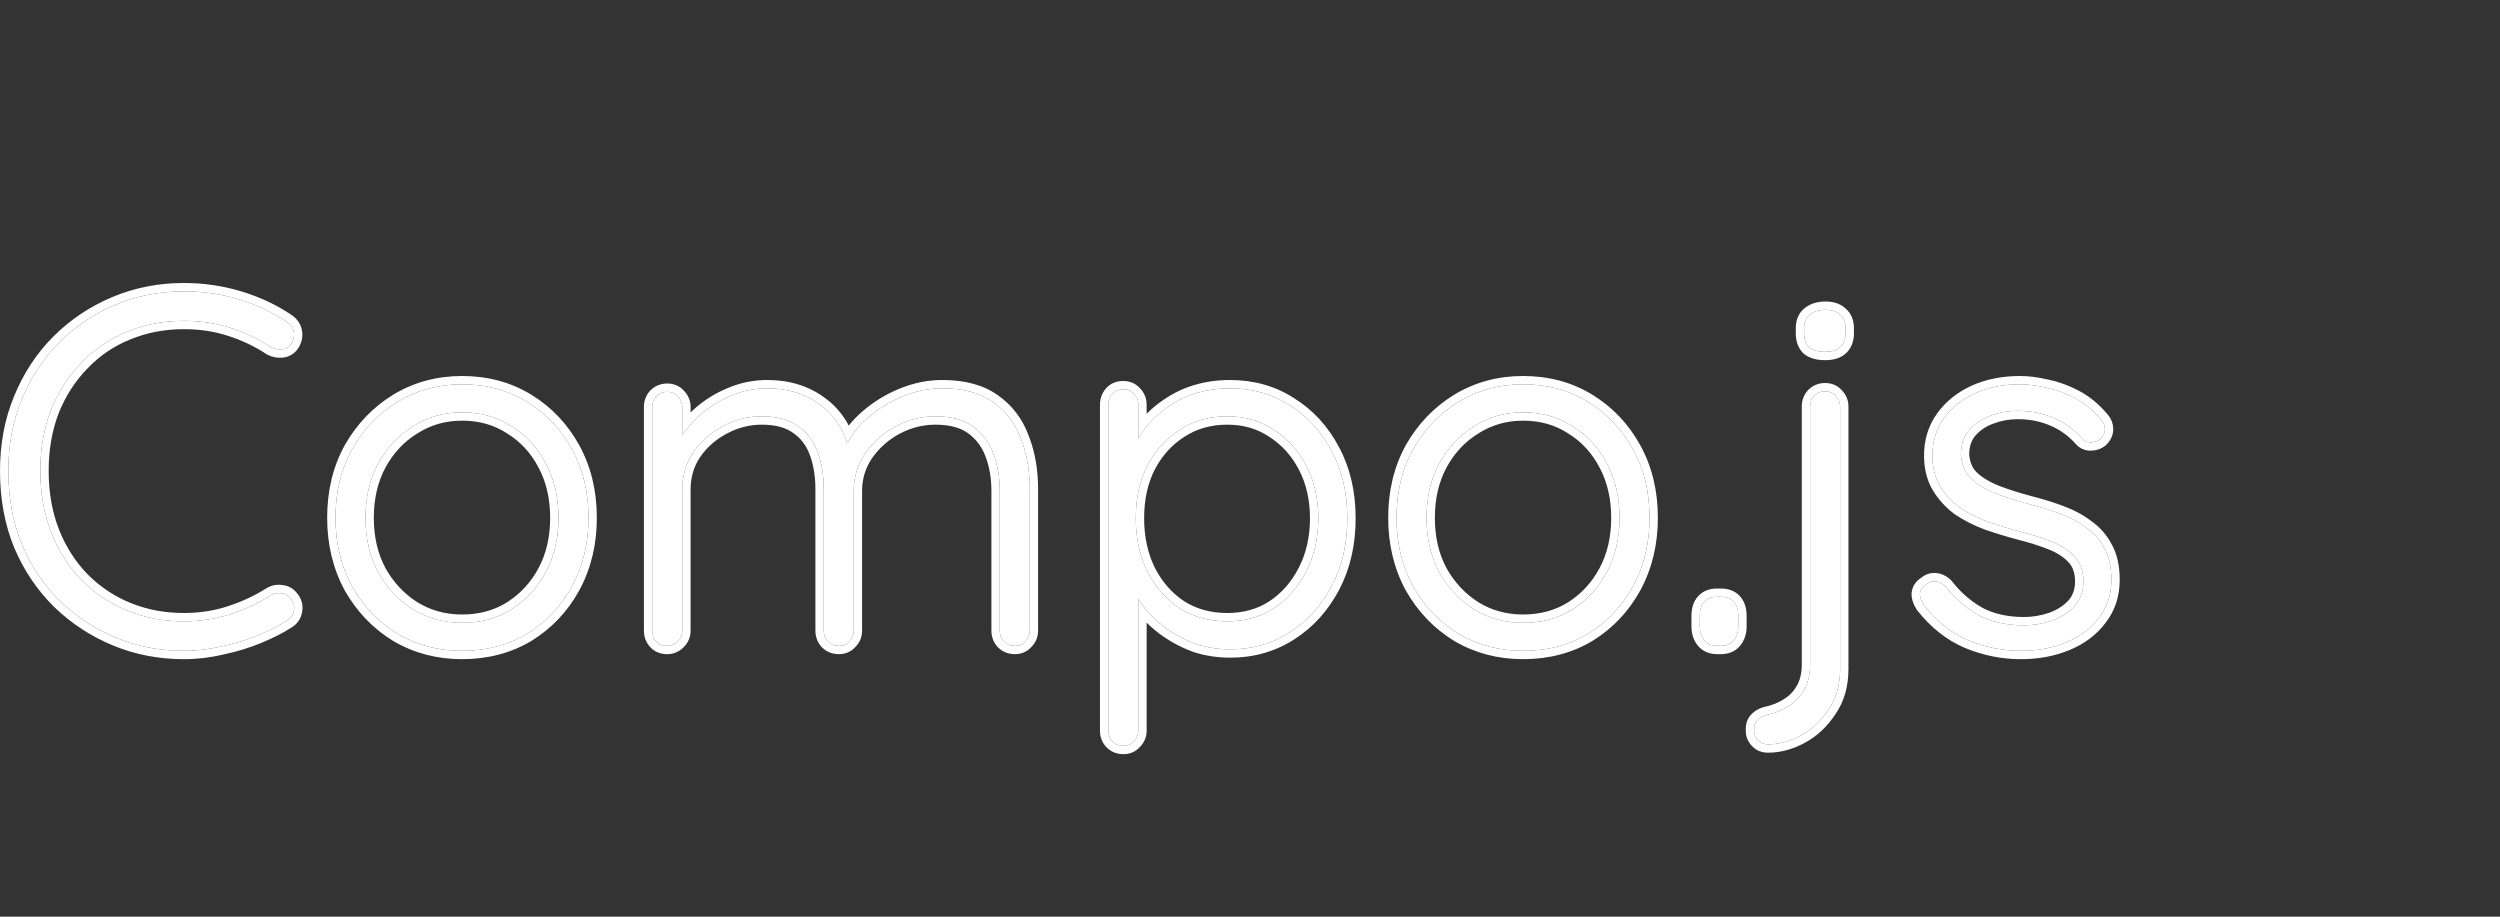 <svg width="600" height="220" viewBox="0 0 600 220" fill="none" xmlns="http://www.w3.org/2000/svg">
<rect x="0" y="0" width="600" height="220" fill="#333333" stroke="none"/>
<g id="logo">
<g id="compoLight">
<path d="M68.84 77.24C69.8 77.88 70.36 78.72 70.52 79.76C70.68 80.72 70.44 81.68 69.8 82.64C69.24 83.36 68.52 83.76 67.64 83.84C66.76 83.92 65.92 83.76 65.12 83.36C62.08 81.36 58.8 79.8 55.28 78.68C51.84 77.56 48.12 77 44.12 77C39.24 77 34.68 77.88 30.44 79.64C26.28 81.32 22.64 83.8 19.52 87.08C16.4 90.28 13.96 94.08 12.2 98.48C10.52 102.88 9.68 107.72 9.68 113C9.68 118.44 10.56 123.4 12.32 127.88C14.08 132.28 16.52 136.08 19.64 139.28C22.84 142.48 26.52 144.92 30.68 146.6C34.84 148.28 39.32 149.12 44.12 149.12C48.04 149.12 51.72 148.56 55.16 147.44C58.68 146.32 61.96 144.8 65 142.88C65.8 142.4 66.64 142.24 67.52 142.4C68.48 142.48 69.24 142.92 69.8 143.72C70.52 144.6 70.76 145.56 70.52 146.6C70.36 147.56 69.84 148.32 68.96 148.88C66.96 150.16 64.6 151.36 61.88 152.48C59.16 153.6 56.28 154.48 53.24 155.12C50.2 155.84 47.16 156.2 44.12 156.2C38.36 156.2 32.96 155.16 27.92 153.08C22.88 151 18.4 148.08 14.48 144.32C10.56 140.48 7.48 135.92 5.24 130.64C3.08 125.36 2 119.48 2 113C2 106.76 3.08 101.04 5.24 95.84C7.4 90.56 10.4 86 14.24 82.16C18.08 78.32 22.56 75.32 27.68 73.16C32.8 71 38.28 69.92 44.12 69.92C48.68 69.92 53.08 70.56 57.32 71.84C61.56 73.12 65.4 74.92 68.84 77.24Z" fill="#FFFFFF"/>
<path d="M141.238 124.28C141.238 130.36 139.918 135.84 137.278 140.72C134.638 145.52 131.038 149.32 126.478 152.12C121.918 154.84 116.718 156.2 110.878 156.2C105.198 156.2 100.038 154.84 95.398 152.12C90.838 149.32 87.198 145.52 84.478 140.72C81.838 135.84 80.518 130.36 80.518 124.28C80.518 118.12 81.838 112.64 84.478 107.84C87.198 103.04 90.838 99.24 95.398 96.44C100.038 93.64 105.198 92.24 110.878 92.24C116.718 92.24 121.918 93.64 126.478 96.44C131.038 99.24 134.638 103.04 137.278 107.84C139.918 112.64 141.238 118.12 141.238 124.28ZM134.038 124.28C134.038 119.4 133.038 115.08 131.038 111.32C129.038 107.48 126.278 104.48 122.758 102.32C119.318 100.08 115.358 98.96 110.878 98.96C106.558 98.96 102.638 100.08 99.118 102.32C95.599 104.48 92.799 107.48 90.719 111.32C88.719 115.08 87.719 119.4 87.719 124.28C87.719 129.16 88.719 133.48 90.719 137.24C92.799 141 95.599 144 99.118 146.24C102.638 148.4 106.558 149.48 110.878 149.48C115.358 149.48 119.318 148.4 122.758 146.24C126.278 144 129.038 141 131.038 137.24C133.038 133.48 134.038 129.16 134.038 124.28Z" fill="#FFFFFF"/>
<path d="M184.14 93.2C189.1 93.2 193.34 94.52 196.86 97.16C200.38 99.72 202.78 103.56 204.06 108.68L202.38 109.16L203.1 107C204.14 104.6 205.86 102.36 208.26 100.28C210.74 98.12 213.54 96.4 216.66 95.12C219.78 93.84 222.94 93.2 226.14 93.2C231.18 93.2 235.22 94.28 238.26 96.44C241.38 98.6 243.62 101.52 244.98 105.2C246.42 108.8 247.14 112.88 247.14 117.44V151.4C247.14 152.36 246.78 153.2 246.06 153.92C245.42 154.64 244.58 155 243.54 155C242.5 155 241.62 154.64 240.9 153.92C240.26 153.2 239.94 152.36 239.94 151.4V117.8C239.94 114.52 239.42 111.52 238.38 108.8C237.34 106.08 235.7 103.92 233.46 102.32C231.22 100.72 228.22 99.92 224.46 99.92C221.18 99.92 218.02 100.72 214.98 102.32C212.02 103.92 209.58 106.08 207.66 108.8C205.82 111.52 204.9 114.52 204.9 117.8V151.4C204.9 152.36 204.54 153.2 203.82 153.92C203.18 154.64 202.34 155 201.3 155C200.26 155 199.38 154.64 198.66 153.92C198.02 153.2 197.7 152.36 197.7 151.4V117.44C197.7 114.16 197.22 111.2 196.26 108.56C195.3 105.92 193.74 103.84 191.58 102.32C189.42 100.72 186.5 99.92 182.82 99.92C179.54 99.92 176.42 100.72 173.46 102.32C170.58 103.84 168.22 105.92 166.38 108.56C164.62 111.2 163.74 114.16 163.74 117.44V151.4C163.74 152.36 163.38 153.2 162.66 153.92C161.94 154.64 161.1 155 160.14 155C159.02 155 158.14 154.64 157.5 153.92C156.86 153.2 156.54 152.36 156.54 151.4V97.64C156.54 96.68 156.86 95.84 157.5 95.12C158.22 94.4 159.1 94.04 160.14 94.04C161.18 94.04 162.02 94.4 162.66 95.12C163.38 95.84 163.74 96.68 163.74 97.64V108.8L160.5 113.24C160.74 110.84 161.5 108.44 162.78 106.04C164.14 103.64 165.9 101.48 168.06 99.56C170.22 97.64 172.66 96.12 175.38 95C178.18 93.8 181.1 93.2 184.14 93.2Z" fill="#FFFFFF"/>
<path d="M295.153 93.2C300.593 93.2 305.393 94.56 309.553 97.28C313.793 99.92 317.153 103.6 319.633 108.32C322.113 112.96 323.353 118.32 323.353 124.4C323.353 130.48 322.113 135.88 319.633 140.6C317.153 145.32 313.793 149.04 309.553 151.76C305.313 154.48 300.553 155.84 295.273 155.84C292.473 155.84 289.793 155.44 287.233 154.64C284.753 153.76 282.473 152.6 280.393 151.16C278.313 149.72 276.473 148.04 274.873 146.12C273.273 144.12 271.993 141.96 271.033 139.64L273.193 138.08V175.4C273.193 176.36 272.833 177.2 272.113 177.92C271.473 178.64 270.633 179 269.593 179C268.553 179 267.673 178.64 266.953 177.92C266.313 177.2 265.993 176.36 265.993 175.4V97.16C265.993 96.12 266.313 95.24 266.953 94.52C267.593 93.8 268.473 93.44 269.593 93.44C270.633 93.44 271.473 93.8 272.113 94.52C272.833 95.24 273.193 96.12 273.193 97.16V110.12L271.513 109.16C272.313 106.68 273.473 104.48 274.993 102.56C276.593 100.56 278.433 98.88 280.513 97.52C282.593 96.08 284.873 95 287.353 94.28C289.833 93.56 292.433 93.2 295.153 93.2ZM294.553 99.92C290.233 99.92 286.433 101 283.153 103.16C279.873 105.24 277.273 108.12 275.353 111.8C273.513 115.4 272.593 119.6 272.593 124.4C272.593 129.12 273.513 133.36 275.353 137.12C277.273 140.88 279.873 143.84 283.153 146C286.433 148.08 290.233 149.12 294.553 149.12C298.793 149.12 302.513 148.08 305.713 146C308.993 143.84 311.593 140.88 313.513 137.12C315.433 133.36 316.393 129.12 316.393 124.4C316.393 119.68 315.433 115.48 313.513 111.8C311.593 108.12 308.993 105.24 305.713 103.16C302.513 101 298.793 99.92 294.553 99.92Z" fill="#FFFFFF"/>
<path d="M395.887 124.28C395.887 130.36 394.567 135.84 391.927 140.72C389.287 145.52 385.687 149.32 381.127 152.12C376.567 154.84 371.367 156.2 365.527 156.2C359.847 156.2 354.687 154.84 350.047 152.12C345.487 149.32 341.847 145.52 339.127 140.72C336.487 135.84 335.167 130.36 335.167 124.28C335.167 118.12 336.487 112.64 339.127 107.84C341.847 103.04 345.487 99.24 350.047 96.44C354.687 93.64 359.847 92.24 365.527 92.24C371.367 92.24 376.567 93.64 381.127 96.44C385.687 99.24 389.287 103.04 391.927 107.84C394.567 112.64 395.887 118.12 395.887 124.28ZM388.687 124.28C388.687 119.4 387.687 115.08 385.687 111.32C383.687 107.48 380.927 104.48 377.407 102.32C373.967 100.08 370.007 98.96 365.527 98.96C361.207 98.96 357.287 100.08 353.767 102.32C350.247 104.48 347.447 107.48 345.367 111.32C343.367 115.08 342.367 119.4 342.367 124.28C342.367 129.16 343.367 133.48 345.367 137.24C347.447 141 350.247 144 353.767 146.24C357.287 148.4 361.207 149.48 365.527 149.48C370.007 149.48 373.967 148.4 377.407 146.24C380.927 144 383.687 141 385.687 137.24C387.687 133.48 388.687 129.16 388.687 124.28Z" fill="#FFFFFF"/>
<path d="M412.149 155C410.789 155 409.749 154.56 409.029 153.68C408.309 152.8 407.949 151.68 407.949 150.32V147.8C407.949 146.36 408.309 145.24 409.029 144.44C409.749 143.64 410.789 143.24 412.149 143.24H412.989C414.349 143.24 415.389 143.64 416.109 144.44C416.829 145.24 417.189 146.36 417.189 147.8V150.32C417.189 151.68 416.829 152.8 416.109 153.68C415.389 154.56 414.349 155 412.989 155H412.149Z" fill="#FFFFFF"/>
<path d="M441.628 160.52C441.628 164.36 440.708 167.6 438.868 170.24C437.108 172.96 434.908 175.04 432.268 176.48C429.628 177.92 426.988 178.64 424.348 178.64C423.308 178.64 422.508 178.32 421.948 177.68C421.308 177.04 420.988 176.28 420.988 175.4V174.92C420.988 173.96 421.308 173.2 421.948 172.64C422.588 172.08 423.308 171.72 424.108 171.56C425.948 171.16 427.628 170.48 429.148 169.52C430.748 168.56 432.028 167.24 432.988 165.56C433.948 163.88 434.428 161.84 434.428 159.44V97.52C434.428 96.56 434.748 95.72 435.388 95C436.108 94.28 436.988 93.92 438.028 93.92C439.068 93.92 439.908 94.28 440.548 95C441.268 95.72 441.628 96.56 441.628 97.52V160.52ZM438.028 84.44C436.348 84.44 435.068 84.08 434.188 83.36C433.388 82.56 432.988 81.44 432.988 80V78.8C432.988 77.36 433.428 76.28 434.308 75.56C435.268 74.76 436.548 74.36 438.148 74.36C439.668 74.36 440.828 74.76 441.628 75.56C442.508 76.28 442.948 77.36 442.948 78.8V80C442.948 81.44 442.508 82.56 441.628 83.36C440.828 84.08 439.628 84.44 438.028 84.44Z" fill="#FFFFFF"/>
<path d="M461.732 145.28C461.092 144.32 460.772 143.4 460.772 142.52C460.852 141.56 461.372 140.8 462.332 140.24C462.972 139.68 463.692 139.44 464.492 139.52C465.372 139.6 466.172 140 466.892 140.72C469.052 143.52 471.652 145.8 474.692 147.56C477.812 149.24 481.492 150.08 485.732 150.08C487.972 150.08 490.172 149.72 492.332 149C494.572 148.2 496.412 147.04 497.852 145.52C499.292 143.92 500.012 141.92 500.012 139.52C500.012 137.04 499.292 135.04 497.852 133.52C496.412 132 494.532 130.8 492.212 129.92C489.972 129.04 487.572 128.28 485.012 127.64C482.292 126.92 479.652 126.12 477.092 125.24C474.532 124.28 472.252 123.12 470.252 121.76C468.332 120.32 466.772 118.6 465.572 116.6C464.372 114.6 463.772 112.16 463.772 109.28C463.772 105.92 464.692 102.96 466.532 100.4C468.372 97.84 470.852 95.84 473.972 94.4C477.172 92.96 480.772 92.24 484.772 92.24C486.772 92.24 488.932 92.52 491.252 93.08C493.572 93.56 495.852 94.4 498.092 95.6C500.332 96.8 502.332 98.44 504.092 100.52C504.812 101.24 505.172 102.08 505.172 103.04C505.172 103.92 504.772 104.72 503.972 105.44C503.332 105.92 502.572 106.16 501.692 106.16C500.892 106.16 500.212 105.84 499.652 105.2C497.732 103.04 495.452 101.4 492.812 100.28C490.172 99.16 487.332 98.6 484.292 98.6C481.972 98.6 479.772 99 477.692 99.8C475.692 100.52 474.012 101.64 472.652 103.16C471.292 104.68 470.612 106.68 470.612 109.16C470.772 111.48 471.572 113.36 473.012 114.8C474.532 116.24 476.492 117.44 478.892 118.4C481.372 119.36 484.132 120.24 487.172 121.04C489.732 121.68 492.172 122.44 494.492 123.32C496.892 124.2 498.972 125.32 500.732 126.68C502.572 127.96 504.012 129.6 505.052 131.6C506.172 133.6 506.732 136.12 506.732 139.16C506.732 142.68 505.732 145.72 503.732 148.28C501.812 150.84 499.212 152.8 495.932 154.16C492.652 155.52 489.012 156.2 485.012 156.2C480.692 156.2 476.492 155.36 472.412 153.68C468.412 152 464.852 149.2 461.732 145.28Z" fill="#FFFFFF"/>
</g>
<path id="compoLight (Stroke)" fill-rule="evenodd" clip-rule="evenodd" d="M71.424 83.81L71.379 83.868C70.491 85.009 69.272 85.7 67.821 85.832C66.566 85.946 65.354 85.713 64.226 85.149L64.12 85.096L64.021 85.031C61.136 83.133 58.022 81.651 54.674 80.586L54.661 80.582C51.441 79.533 47.932 79 44.12 79C39.486 79 35.189 79.834 31.207 81.487L31.198 81.491L31.189 81.495C27.296 83.067 23.894 85.383 20.969 88.458L20.961 88.467L20.952 88.476C18.029 91.474 15.731 95.043 14.063 99.208C12.483 103.351 11.68 107.94 11.68 113C11.68 118.22 12.523 122.925 14.179 127.143C15.846 131.307 18.143 134.877 21.063 137.875C24.073 140.882 27.524 143.169 31.429 144.746C35.335 146.323 39.559 147.12 44.12 147.12C47.847 147.12 51.317 146.588 54.541 145.538L54.554 145.534C57.916 144.464 61.04 143.016 63.932 141.189L63.951 141.177L63.971 141.165C65.14 140.463 66.437 140.194 67.783 140.416C69.276 140.566 70.52 141.296 71.394 142.511C72.43 143.807 72.843 145.349 72.482 146.99C72.21 148.523 71.339 149.735 70.038 150.565C67.917 151.922 65.447 153.174 62.642 154.329C59.81 155.495 56.82 156.409 53.676 157.072C50.498 157.823 47.311 158.2 44.12 158.2C38.113 158.2 32.453 157.114 27.157 154.929C21.887 152.754 17.196 149.697 13.096 145.763L13.088 145.756L13.08 145.749C8.963 141.716 5.737 136.933 3.399 131.421L3.394 131.409L3.389 131.397C1.118 125.846 0 119.705 0 113C0 106.527 1.121 100.545 3.391 95.078C5.646 89.567 8.79 84.782 12.826 80.746C16.853 76.719 21.55 73.575 26.903 71.317C32.281 69.048 38.027 67.92 44.12 67.92C48.87 67.92 53.465 68.587 57.898 69.925C62.315 71.259 66.338 73.141 69.954 75.579C71.325 76.495 72.238 77.799 72.495 79.443C72.749 80.991 72.328 82.453 71.464 83.749L71.424 83.81ZM70.52 79.76C70.36 78.72 69.8 77.88 68.84 77.24C65.4 74.92 61.56 73.12 57.32 71.84C53.08 70.56 48.68 69.92 44.12 69.92C38.28 69.92 32.8 71 27.68 73.16C22.56 75.32 18.08 78.32 14.24 82.16C10.4 86 7.4 90.56 5.24 95.84C3.08 101.04 2 106.76 2 113C2 119.48 3.08 125.36 5.24 130.64C7.48 135.92 10.56 140.48 14.48 144.32C18.4 148.08 22.88 151 27.92 153.08C32.96 155.16 38.36 156.2 44.12 156.2C47.16 156.2 50.2 155.84 53.24 155.12C56.28 154.48 59.16 153.6 61.88 152.48C64.6 151.36 66.96 150.16 68.96 148.88C69.84 148.32 70.36 147.56 70.52 146.6C70.76 145.56 70.52 144.6 69.8 143.72C69.24 142.92 68.48 142.48 67.52 142.4C66.64 142.24 65.8 142.4 65 142.88C61.96 144.8 58.68 146.32 55.16 147.44C51.72 148.56 48.04 149.12 44.12 149.12C39.32 149.12 34.84 148.28 30.68 146.6C26.52 144.92 22.84 142.48 19.64 139.28C16.52 136.08 14.08 132.28 12.32 127.88C10.56 123.4 9.68 118.44 9.68 113C9.68 107.72 10.52 102.88 12.2 98.48C13.96 94.08 16.4 90.28 19.52 87.08C22.64 83.8 26.28 81.32 30.44 79.64C34.68 77.88 39.24 77 44.12 77C48.12 77 51.84 77.56 55.28 78.68C58.8 79.8 62.08 81.36 65.12 83.36C65.92 83.76 66.76 83.92 67.64 83.84C68.52 83.76 69.24 83.36 69.8 82.64C70.44 81.68 70.68 80.72 70.52 79.76ZM139.038 141.672L139.031 141.684C136.228 146.78 132.388 150.838 127.525 153.824L127.514 153.831L127.503 153.838C122.603 156.761 117.042 158.2 110.878 158.2C104.864 158.2 99.351 156.755 94.387 153.845L94.369 153.835L94.352 153.824C89.495 150.842 85.62 146.791 82.738 141.706L82.729 141.689L82.719 141.672C79.906 136.472 78.518 130.66 78.518 124.28C78.518 117.826 79.904 112.007 82.726 106.876L82.732 106.865L82.738 106.854C85.62 101.769 89.495 97.718 94.352 94.736L94.359 94.732L94.365 94.728C99.332 91.73 104.853 90.24 110.878 90.24C117.053 90.24 122.622 91.725 127.525 94.736C132.388 97.722 136.228 101.78 139.031 106.876C141.853 112.007 143.238 117.826 143.238 124.28C143.238 130.66 141.85 136.472 139.038 141.672ZM129.269 112.252L129.265 112.244C127.424 108.709 124.908 105.986 121.712 104.025L121.69 104.011L121.667 103.996C118.581 101.987 115.008 100.96 110.878 100.96C106.925 100.96 103.38 101.979 100.192 104.007L100.178 104.016L100.164 104.025C96.963 105.989 94.403 108.719 92.481 112.265C90.658 115.695 89.718 119.682 89.718 124.28C89.718 128.874 90.656 132.858 92.477 136.286C94.396 139.751 96.96 142.493 100.178 144.544C103.365 146.496 106.916 147.48 110.878 147.48C115.02 147.48 118.602 146.487 121.689 144.55C124.91 142.499 127.432 139.761 129.273 136.301C131.098 132.87 132.038 128.881 132.038 124.28C132.038 119.679 131.098 115.69 129.273 112.259L129.269 112.252ZM122.758 146.24C119.318 148.4 115.358 149.48 110.878 149.48C106.558 149.48 102.638 148.4 99.118 146.24C95.598 144 92.798 141 90.718 137.24C88.718 133.48 87.718 129.16 87.718 124.28C87.718 119.4 88.718 115.08 90.718 111.32C92.798 107.48 95.598 104.48 99.118 102.32C102.638 100.08 106.558 98.96 110.878 98.96C115.358 98.96 119.318 100.08 122.758 102.32C126.278 104.48 129.038 107.48 131.038 111.32C133.038 115.08 134.038 119.4 134.038 124.28C134.038 129.16 133.038 133.48 131.038 137.24C129.038 141 126.278 144 122.758 146.24ZM165.74 101.888C166.454 101.076 167.228 100.3 168.06 99.56C170.22 97.64 172.66 96.12 175.38 95C178.18 93.8 181.1 93.2 184.14 93.2C189.1 93.2 193.34 94.52 196.86 97.16C199.211 98.87 201.062 101.15 202.414 104.001C202.772 104.756 203.095 105.551 203.383 106.387C203.748 105.636 204.182 104.902 204.684 104.184C205.633 102.825 206.825 101.524 208.26 100.28C210.74 98.12 213.54 96.4 216.66 95.12C219.78 93.84 222.94 93.2 226.14 93.2C231.18 93.2 235.22 94.28 238.26 96.44C241.38 98.6 243.62 101.52 244.98 105.2C246.42 108.8 247.14 112.88 247.14 117.44V151.4C247.14 152.36 246.78 153.2 246.06 153.92C245.42 154.64 244.58 155 243.54 155C242.5 155 241.62 154.64 240.9 153.92C240.26 153.2 239.94 152.36 239.94 151.4V117.8C239.94 114.52 239.42 111.52 238.38 108.8C237.34 106.08 235.7 103.92 233.46 102.32C231.22 100.72 228.22 99.92 224.46 99.92C221.18 99.92 218.02 100.72 214.98 102.32C212.02 103.92 209.58 106.08 207.66 108.8C205.82 111.52 204.9 114.52 204.9 117.8V151.4C204.9 152.36 204.54 153.2 203.82 153.92C203.18 154.64 202.34 155 201.3 155C200.26 155 199.38 154.64 198.66 153.92C198.02 153.2 197.7 152.36 197.7 151.4V117.44C197.7 114.16 197.22 111.2 196.26 108.56C195.3 105.92 193.74 103.84 191.58 102.32C189.42 100.72 186.5 99.92 182.82 99.92C179.54 99.92 176.42 100.72 173.46 102.32C170.58 103.84 168.22 105.92 166.38 108.56C164.62 111.2 163.74 114.16 163.74 117.44V151.4C163.74 152.36 163.38 153.2 162.66 153.92C161.94 154.64 161.1 155 160.14 155C159.02 155 158.14 154.64 157.5 153.92C156.86 153.2 156.54 152.36 156.54 151.4V97.64C156.54 96.68 156.86 95.84 157.5 95.12C158.22 94.4 159.1 94.04 160.14 94.04C161.18 94.04 162.02 94.4 162.66 95.12C163.38 95.84 163.74 96.68 163.74 97.64V104.484C164.345 103.582 165.012 102.716 165.74 101.888ZM165.74 98.987C166.062 98.674 166.392 98.367 166.732 98.065C169.059 95.996 171.687 94.359 174.606 93.156C177.65 91.853 180.834 91.2 184.14 91.2C189.47 91.2 194.141 92.625 198.048 95.551C200.407 97.269 202.288 99.479 203.712 102.136C204.636 100.959 205.717 99.837 206.949 98.77C209.597 96.464 212.585 94.63 215.901 93.27C219.249 91.896 222.666 91.2 226.14 91.2C231.444 91.2 235.927 92.334 239.404 94.799C242.864 97.196 245.349 100.444 246.847 104.481C248.39 108.349 249.14 112.679 249.14 117.44V151.4C249.14 152.906 248.559 154.23 247.515 155.293C246.467 156.447 245.081 157 243.54 157C241.983 157 240.59 156.438 239.486 155.334L239.445 155.293L239.406 155.249C238.441 154.164 237.94 152.852 237.94 151.4V117.8C237.94 114.734 237.455 111.979 236.512 109.514C235.604 107.139 234.199 105.305 232.298 103.947C230.501 102.664 227.953 101.92 224.46 101.92C221.524 101.92 218.685 102.632 215.921 104.085C213.24 105.536 211.042 107.482 209.306 109.937C207.697 112.322 206.9 114.927 206.9 117.8V151.4C206.9 152.906 206.319 154.23 205.275 155.293C204.227 156.447 202.841 157 201.3 157C199.743 157 198.35 156.438 197.246 155.334L197.205 155.293L197.165 155.249C196.201 154.164 195.7 152.852 195.7 151.4V117.44C195.7 114.355 195.249 111.631 194.381 109.243C193.551 106.962 192.233 105.225 190.429 103.956L190.409 103.942L190.39 103.927C188.681 102.661 186.227 101.92 182.82 101.92C179.881 101.92 177.087 102.633 174.411 104.079L174.403 104.084L174.394 104.089C171.799 105.458 169.686 107.32 168.033 109.687C166.507 111.982 165.74 114.548 165.74 117.44V151.4C165.74 152.925 165.144 154.264 164.075 155.334C163.005 156.404 161.665 157 160.14 157C158.551 157 157.088 156.467 156.005 155.249C155.041 154.164 154.54 152.852 154.54 151.4V97.64C154.54 96.188 155.041 94.876 156.005 93.791L156.045 93.747L156.086 93.706C157.19 92.602 158.583 92.04 160.14 92.04C161.681 92.04 163.067 92.593 164.115 93.747C165.159 94.81 165.74 96.134 165.74 97.64V98.987ZM275.193 102.313C276.746 100.421 278.52 98.824 280.513 97.52C282.593 96.08 284.873 95 287.353 94.28C289.833 93.56 292.433 93.2 295.153 93.2C300.593 93.2 305.393 94.56 309.553 97.28C313.793 99.92 317.153 103.6 319.633 108.32C322.113 112.96 323.353 118.32 323.353 124.4C323.353 130.48 322.113 135.88 319.633 140.6C317.153 145.32 313.793 149.04 309.553 151.76C305.313 154.48 300.553 155.84 295.273 155.84C292.473 155.84 289.793 155.44 287.233 154.64C284.753 153.76 282.473 152.6 280.393 151.16C278.451 149.815 276.717 148.261 275.193 146.497C275.086 146.372 274.979 146.247 274.873 146.12C274.268 145.363 273.708 144.582 273.193 143.779V175.4C273.193 176.36 272.833 177.2 272.113 177.92C271.473 178.64 270.633 179 269.593 179C268.553 179 267.673 178.64 266.953 177.92C266.313 177.2 265.993 176.36 265.993 175.4V97.16C265.993 96.12 266.313 95.24 266.953 94.52C267.593 93.8 268.473 93.44 269.593 93.44C270.633 93.44 271.473 93.8 272.113 94.52C272.833 95.24 273.193 96.12 273.193 97.16V105.262C273.723 104.307 274.323 103.406 274.993 102.56C275.06 102.477 275.126 102.395 275.193 102.313ZM274.669 113.267C273.285 116.527 272.593 120.238 272.593 124.4C272.593 128.165 273.179 131.624 274.349 134.778C274.603 135.462 274.885 136.132 275.193 136.787C275.246 136.898 275.299 137.009 275.353 137.12C277.273 140.88 279.873 143.84 283.153 146C286.433 148.08 290.233 149.12 294.553 149.12C298.793 149.12 302.513 148.08 305.713 146C308.993 143.84 311.593 140.88 313.513 137.12C315.433 133.36 316.393 129.12 316.393 124.4C316.393 119.68 315.433 115.48 313.513 111.8C311.593 108.12 308.993 105.24 305.713 103.16C302.513 101 298.793 99.92 294.553 99.92C290.233 99.92 286.433 101 283.153 103.16C279.873 105.24 277.273 108.12 275.353 111.8C275.299 111.906 275.246 112.012 275.193 112.119C275.009 112.495 274.834 112.878 274.669 113.267ZM277.132 112.716C275.462 115.985 274.593 119.86 274.593 124.4C274.593 128.848 275.457 132.776 277.142 136.226C278.913 139.688 281.281 142.368 284.239 144.32C287.16 146.169 290.575 147.12 294.553 147.12C298.449 147.12 301.781 146.17 304.62 144.325C307.586 142.37 309.959 139.683 311.732 136.21C313.492 132.764 314.393 128.842 314.393 124.4C314.393 119.958 313.492 116.082 311.74 112.725C309.971 109.335 307.605 106.728 304.642 104.849L304.618 104.834L304.594 104.818C301.757 102.903 298.436 101.92 294.553 101.92C290.584 101.92 287.174 102.907 284.253 104.83L284.239 104.84L284.225 104.849C281.265 106.726 278.9 109.33 277.132 112.716ZM275.193 99.319C276.474 98.012 277.875 96.858 279.397 95.861C281.652 94.303 284.122 93.136 286.796 92.359C289.466 91.584 292.255 91.2 295.153 91.2C300.936 91.2 306.118 92.649 310.629 95.594C315.181 98.433 318.771 102.381 321.401 107.383C324.056 112.354 325.353 118.045 325.353 124.4C325.353 130.758 324.055 136.485 321.404 141.53C318.773 146.538 315.182 150.525 310.633 153.443C306.055 156.38 300.917 157.84 295.273 157.84C292.28 157.84 289.398 157.412 286.637 156.549L286.601 156.538L286.565 156.525C283.925 155.588 281.486 154.349 279.255 152.804C277.792 151.791 276.437 150.666 275.193 149.428V175.4C275.193 176.906 274.612 178.23 273.568 179.293C272.52 180.447 271.134 181 269.593 181C268.036 181 266.643 180.438 265.539 179.334L265.498 179.293L265.459 179.249C264.494 178.164 263.993 176.852 263.993 175.4V97.16C263.993 95.672 264.466 94.308 265.459 93.191C266.541 91.973 268.005 91.44 269.593 91.44C271.134 91.44 272.521 91.993 273.568 93.147C274.645 94.244 275.193 95.621 275.193 97.16V99.319ZM393.686 141.672L393.679 141.684C390.876 146.78 387.036 150.838 382.173 153.824L382.162 153.831L382.151 153.838C377.251 156.761 371.69 158.2 365.527 158.2C359.512 158.2 354 156.755 349.035 153.845L349.018 153.835L349 153.824C344.143 150.842 340.268 146.791 337.387 141.706L337.377 141.689L337.368 141.672C334.555 136.472 333.167 130.66 333.167 124.28C333.167 117.826 334.553 112.007 337.374 106.876L337.381 106.865L337.387 106.854C340.268 101.769 344.143 97.718 349 94.736L349.007 94.732L349.014 94.728C353.981 91.73 359.501 90.24 365.527 90.24C371.701 90.24 377.27 91.725 382.173 94.736C387.036 97.722 390.876 101.78 393.679 106.876C396.501 112.007 397.887 117.826 397.887 124.28C397.887 130.66 396.499 136.472 393.686 141.672ZM383.917 112.252L383.913 112.244C382.072 108.709 379.557 105.986 376.361 104.025L376.338 104.011L376.316 103.996C373.23 101.987 369.656 100.96 365.527 100.96C361.573 100.96 358.028 101.979 354.841 104.007L354.827 104.016L354.813 104.025C351.611 105.989 349.051 108.72 347.128 112.268C345.306 115.697 344.367 119.683 344.367 124.28C344.367 128.874 345.305 132.858 347.124 136.285C349.044 139.751 351.608 142.492 354.827 144.544C358.014 146.496 361.564 147.48 365.527 147.48C369.669 147.48 373.251 146.487 376.339 144.549C379.559 142.499 382.081 139.76 383.921 136.301C385.746 132.87 386.687 128.881 386.687 124.28C386.687 119.679 385.746 115.69 383.921 112.259L383.917 112.252ZM353.767 146.24C350.247 144 347.447 141 345.367 137.24C343.367 133.48 342.367 129.16 342.367 124.28C342.367 119.4 343.367 115.08 345.367 111.32C347.447 107.48 350.247 104.48 353.767 102.32C357.287 100.08 361.207 98.96 365.527 98.96C370.007 98.96 373.967 100.08 377.407 102.32C380.927 104.48 383.687 107.48 385.687 111.32C387.687 115.08 388.687 119.4 388.687 124.28C388.687 129.16 387.687 133.48 385.687 137.24C383.687 141 380.927 144 377.407 146.24C373.967 148.4 370.007 149.48 365.527 149.48C361.207 149.48 357.287 148.4 353.767 146.24ZM412.149 157C410.319 157 408.656 156.383 407.481 154.946C406.414 153.642 405.949 152.047 405.949 150.32V147.8C405.949 146.036 406.393 144.378 407.542 143.102C408.737 141.775 410.382 141.24 412.149 141.24H412.989C414.756 141.24 416.401 141.775 417.595 143.102C418.744 144.378 419.189 146.036 419.189 147.8V150.32C419.189 152.047 418.724 153.642 417.657 154.946C416.481 156.383 414.818 157 412.989 157H412.149ZM428.1 167.817L428.119 167.805C429.414 167.028 430.455 165.962 431.252 164.568C432.002 163.254 432.428 161.575 432.428 159.44V97.52C432.428 96.068 432.929 94.756 433.894 93.671L433.933 93.627L433.974 93.586C435.078 92.482 436.471 91.92 438.028 91.92C439.569 91.92 440.955 92.473 442.003 93.627C443.048 94.69 443.628 96.014 443.628 97.52V160.52C443.628 164.675 442.632 168.324 440.529 171.355C438.605 174.319 436.172 176.629 433.226 178.236C430.334 179.813 427.367 180.64 424.348 180.64C422.893 180.64 421.508 180.18 420.489 179.048C419.515 178.053 418.988 176.805 418.988 175.4V174.92C418.988 173.466 419.499 172.126 420.631 171.135C421.518 170.359 422.547 169.836 423.698 169.603C425.315 169.249 426.771 168.656 428.08 167.829L428.1 167.817ZM424.108 171.56C423.308 171.72 422.588 172.08 421.948 172.64C421.308 173.2 420.988 173.96 420.988 174.92V175.4C420.988 176.28 421.308 177.04 421.948 177.68C422.508 178.32 423.308 178.64 424.348 178.64C426.988 178.64 429.628 177.92 432.268 176.48C434.908 175.04 437.108 172.96 438.868 170.24C440.708 167.6 441.628 164.36 441.628 160.52V97.52C441.628 96.56 441.268 95.72 440.548 95C439.908 94.28 439.068 93.92 438.028 93.92C436.988 93.92 436.108 94.28 435.388 95C434.748 95.72 434.428 96.56 434.428 97.52V159.44C434.428 161.84 433.948 163.88 432.988 165.56C432.028 167.24 430.748 168.56 429.148 169.52C427.628 170.48 425.948 171.16 424.108 171.56ZM432.845 84.845L432.774 84.774C431.504 83.504 430.988 81.819 430.988 80V78.8C430.988 76.938 431.576 75.217 433.033 74.02C434.442 72.847 436.217 72.36 438.148 72.36C439.977 72.36 441.689 72.838 442.972 74.076C444.379 75.271 444.948 76.967 444.948 78.8V80C444.948 81.875 444.357 83.582 442.974 84.84L442.966 84.847C441.656 86.026 439.888 86.44 438.028 86.44C436.1 86.44 434.295 86.031 432.922 84.908L432.845 84.845ZM441.628 75.56C440.828 74.76 439.668 74.36 438.148 74.36C436.548 74.36 435.268 74.76 434.308 75.56C433.428 76.28 432.988 77.36 432.988 78.8V80C432.988 81.44 433.388 82.56 434.188 83.36C435.068 84.08 436.348 84.44 438.028 84.44C439.628 84.44 440.828 84.08 441.628 83.36C442.508 82.56 442.948 81.44 442.948 80V78.8C442.948 77.36 442.508 76.28 441.628 75.56ZM460.115 146.46L460.068 146.389C459.276 145.202 458.772 143.901 458.772 142.52V142.437L458.779 142.354C458.917 140.702 459.827 139.442 461.164 138.609C462.163 137.795 463.367 137.4 464.683 137.529C466.095 137.66 467.311 138.31 468.306 139.306L468.397 139.397L468.476 139.498C470.472 142.086 472.865 144.187 475.667 145.813C478.438 147.299 481.771 148.08 485.732 148.08C487.747 148.08 489.727 147.758 491.679 147.109C493.645 146.405 495.193 145.413 496.382 144.163C497.442 142.977 498.012 141.477 498.012 139.52C498.012 137.451 497.425 135.977 496.4 134.895C495.202 133.631 493.593 132.583 491.503 131.79L491.492 131.786L491.481 131.782C489.328 130.936 487.011 130.201 484.527 129.58L484.514 129.577L484.5 129.573C481.736 128.842 479.049 128.028 476.442 127.131L476.416 127.122L476.39 127.113C473.7 126.104 471.275 124.874 469.128 123.414L469.089 123.388L469.052 123.36C466.931 121.769 465.194 119.857 463.857 117.629C462.431 115.253 461.772 112.438 461.772 109.28C461.772 105.53 462.807 102.156 464.908 99.233C466.968 96.367 469.729 94.155 473.134 92.584L473.143 92.58L473.151 92.576C476.643 91.005 480.529 90.24 484.772 90.24C486.948 90.24 489.256 90.543 491.69 91.128C494.2 91.651 496.65 92.558 499.037 93.837C501.493 95.153 503.67 96.938 505.569 99.169C506.599 100.228 507.172 101.545 507.172 103.04C507.172 104.611 506.43 105.919 505.31 106.927L505.244 106.986L505.172 107.04C504.151 107.806 502.959 108.16 501.692 108.16C500.279 108.16 499.066 107.563 498.155 106.526C496.431 104.587 494.395 103.124 492.031 102.121C489.653 101.112 487.08 100.6 484.292 100.6C482.207 100.6 480.252 100.958 478.41 101.667L478.39 101.674L478.37 101.682C476.668 102.294 475.272 103.232 474.143 104.494C473.189 105.56 472.625 107.028 472.612 109.091C472.754 110.956 473.381 112.332 474.408 113.367C475.703 114.588 477.422 115.657 479.625 116.539C482.018 117.465 484.698 118.32 487.669 119.103C490.292 119.759 492.8 120.54 495.191 121.446C497.733 122.379 499.983 123.581 501.916 125.067C503.995 126.523 505.633 128.392 506.812 130.65C508.135 133.025 508.732 135.898 508.732 139.16C508.732 143.08 507.61 146.557 505.32 149.496C503.164 152.365 500.265 154.528 496.698 156.007C493.147 157.48 489.242 158.2 485.012 158.2C480.425 158.2 475.967 157.307 471.651 155.529L471.638 155.524C467.283 153.695 463.464 150.667 460.167 146.525L460.115 146.46ZM503.732 148.28C505.732 145.72 506.732 142.68 506.732 139.16C506.732 136.12 506.172 133.6 505.052 131.6C504.012 129.6 502.572 127.96 500.732 126.68C498.972 125.32 496.892 124.2 494.492 123.32C492.172 122.44 489.732 121.68 487.172 121.04C484.132 120.24 481.372 119.36 478.892 118.4C476.492 117.44 474.532 116.24 473.012 114.8C471.572 113.36 470.772 111.48 470.612 109.16C470.612 106.68 471.292 104.68 472.652 103.16C474.012 101.64 475.692 100.52 477.692 99.8C479.772 99 481.972 98.6 484.292 98.6C487.332 98.6 490.172 99.16 492.812 100.28C495.452 101.4 497.732 103.04 499.652 105.2C500.212 105.84 500.892 106.16 501.692 106.16C502.572 106.16 503.332 105.92 503.972 105.44C504.772 104.72 505.172 103.92 505.172 103.04C505.172 102.08 504.812 101.24 504.092 100.52C502.332 98.44 500.332 96.8 498.092 95.6C495.852 94.4 493.572 93.56 491.252 93.08C488.932 92.52 486.772 92.24 484.772 92.24C480.772 92.24 477.172 92.96 473.972 94.4C470.852 95.84 468.372 97.84 466.532 100.4C464.692 102.96 463.772 105.92 463.772 109.28C463.772 112.16 464.372 114.6 465.572 116.6C466.772 118.6 468.332 120.32 470.252 121.76C472.252 123.12 474.532 124.28 477.092 125.24C479.652 126.12 482.292 126.92 485.012 127.64C487.572 128.28 489.972 129.04 492.212 129.92C494.532 130.8 496.412 132 497.852 133.52C499.292 135.04 500.012 137.04 500.012 139.52C500.012 141.92 499.292 143.92 497.852 145.52C496.412 147.04 494.572 148.2 492.332 149C490.172 149.72 487.972 150.08 485.732 150.08C481.492 150.08 477.812 149.24 474.692 147.56C471.652 145.8 469.052 143.52 466.892 140.72C466.172 140 465.372 139.6 464.492 139.52C463.692 139.44 462.972 139.68 462.332 140.24C461.372 140.8 460.852 141.56 460.772 142.52C460.772 143.4 461.092 144.32 461.732 145.28C464.852 149.2 468.412 152 472.412 153.68C476.492 155.36 480.692 156.2 485.012 156.2C489.012 156.2 492.652 155.52 495.932 154.16C499.212 152.8 501.812 150.84 503.732 148.28ZM137.278 140.72C139.918 135.84 141.238 130.36 141.238 124.28C141.238 118.12 139.918 112.64 137.278 107.84C134.638 103.04 131.038 99.24 126.478 96.44C121.918 93.64 116.718 92.24 110.878 92.24C105.198 92.24 100.038 93.64 95.398 96.44C90.838 99.24 87.198 103.04 84.478 107.84C81.838 112.64 80.518 118.12 80.518 124.28C80.518 130.36 81.838 135.84 84.478 140.72C87.198 145.52 90.838 149.32 95.398 152.12C100.038 154.84 105.198 156.2 110.878 156.2C116.718 156.2 121.918 154.84 126.478 152.12C131.038 149.32 134.638 145.52 137.278 140.72ZM391.927 140.72C394.567 135.84 395.887 130.36 395.887 124.28C395.887 118.12 394.567 112.64 391.927 107.84C389.287 103.04 385.687 99.24 381.127 96.44C376.567 93.64 371.367 92.24 365.527 92.24C359.847 92.24 354.687 93.64 350.047 96.44C345.487 99.24 341.847 103.04 339.127 107.84C336.487 112.64 335.167 118.12 335.167 124.28C335.167 130.36 336.487 135.84 339.127 140.72C341.847 145.52 345.487 149.32 350.047 152.12C354.687 154.84 359.847 156.2 365.527 156.2C371.367 156.2 376.567 154.84 381.127 152.12C385.687 149.32 389.287 145.52 391.927 140.72ZM409.029 153.68C409.749 154.56 410.789 155 412.149 155H412.989C414.349 155 415.389 154.56 416.109 153.68C416.829 152.8 417.189 151.68 417.189 150.32V147.8C417.189 146.36 416.829 145.24 416.109 144.44C415.389 143.64 414.349 143.24 412.989 143.24H412.149C410.789 143.24 409.749 143.64 409.029 144.44C408.309 145.24 407.949 146.36 407.949 147.8V150.32C407.949 151.68 408.309 152.8 409.029 153.68Z" fill="white"/>
</g>
</svg>
